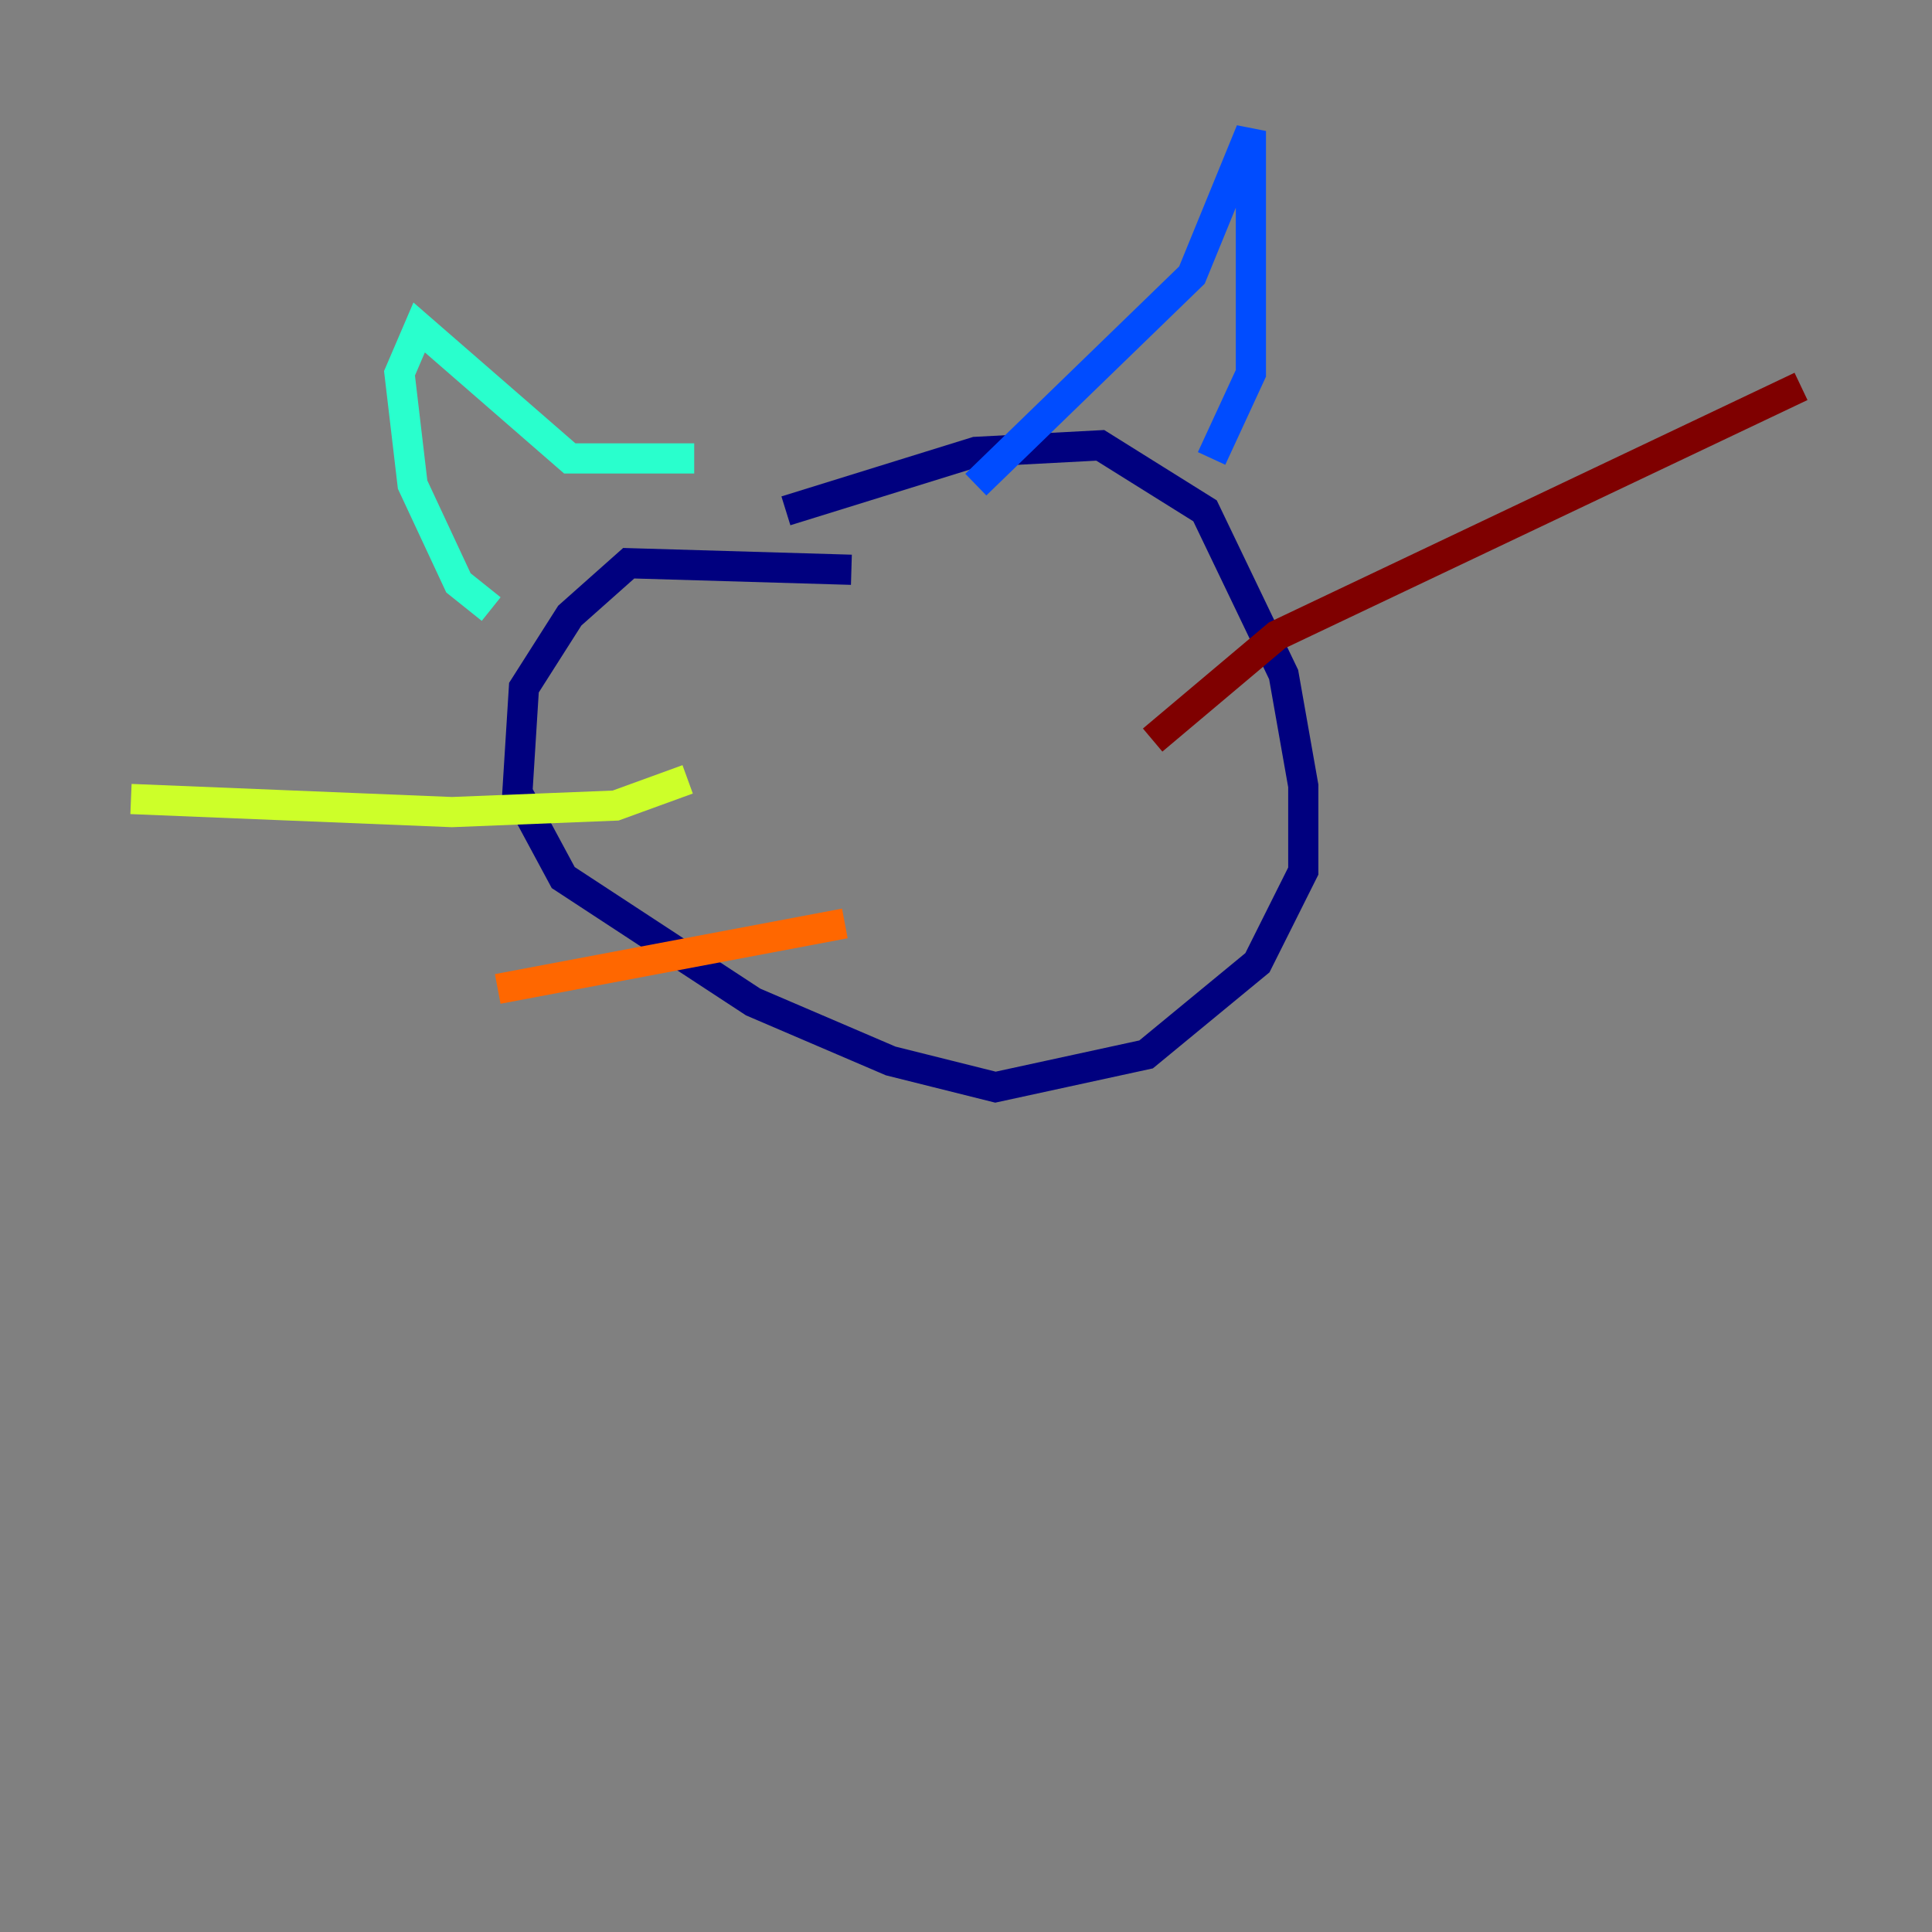 <?xml version="1.0" encoding="utf-8" ?>
<svg baseProfile="tiny" height="128" version="1.2" viewBox="0,0,128,128" width="128" xmlns="http://www.w3.org/2000/svg" xmlns:ev="http://www.w3.org/2001/xml-events" xmlns:xlink="http://www.w3.org/1999/xlink"><rect x="0" y="0" width="128" height="128" fill="#808080" stroke="none"/><defs /><polyline fill="none" points="56.407,37.749 41.654,37.315 37.749,40.786 34.712,45.559 34.278,52.502 37.315,58.142 49.898,66.386 59.01,70.291 65.953,72.027 75.932,69.858 83.308,63.783 86.346,57.709 86.346,52.068 85.044,44.691 79.837,33.844 72.895,29.505 64.651,29.939 52.068,33.844" stroke="#00007f" stroke-width="2" /><polyline fill="none" points="64.651,32.108 78.969,18.224 82.875,8.678 82.875,24.732 80.271,30.373" stroke="#004cff" stroke-width="2" /><polyline fill="none" points="45.993,30.373 37.749,30.373 27.77,21.695 26.468,24.732 27.336,32.108 30.373,38.617 32.542,40.352" stroke="#29ffcd" stroke-width="2" /><polyline fill="none" points="45.559,51.634 40.786,53.37 29.939,53.803 8.678,52.936" stroke="#cdff29" stroke-width="2" /><polyline fill="none" points="55.973,61.18 32.976,65.519" stroke="#ff6700" stroke-width="2" /><polyline fill="none" points="76.366,49.031 84.61,42.088 119.322,25.6" stroke="#7f0000" stroke-width="2" /></svg>